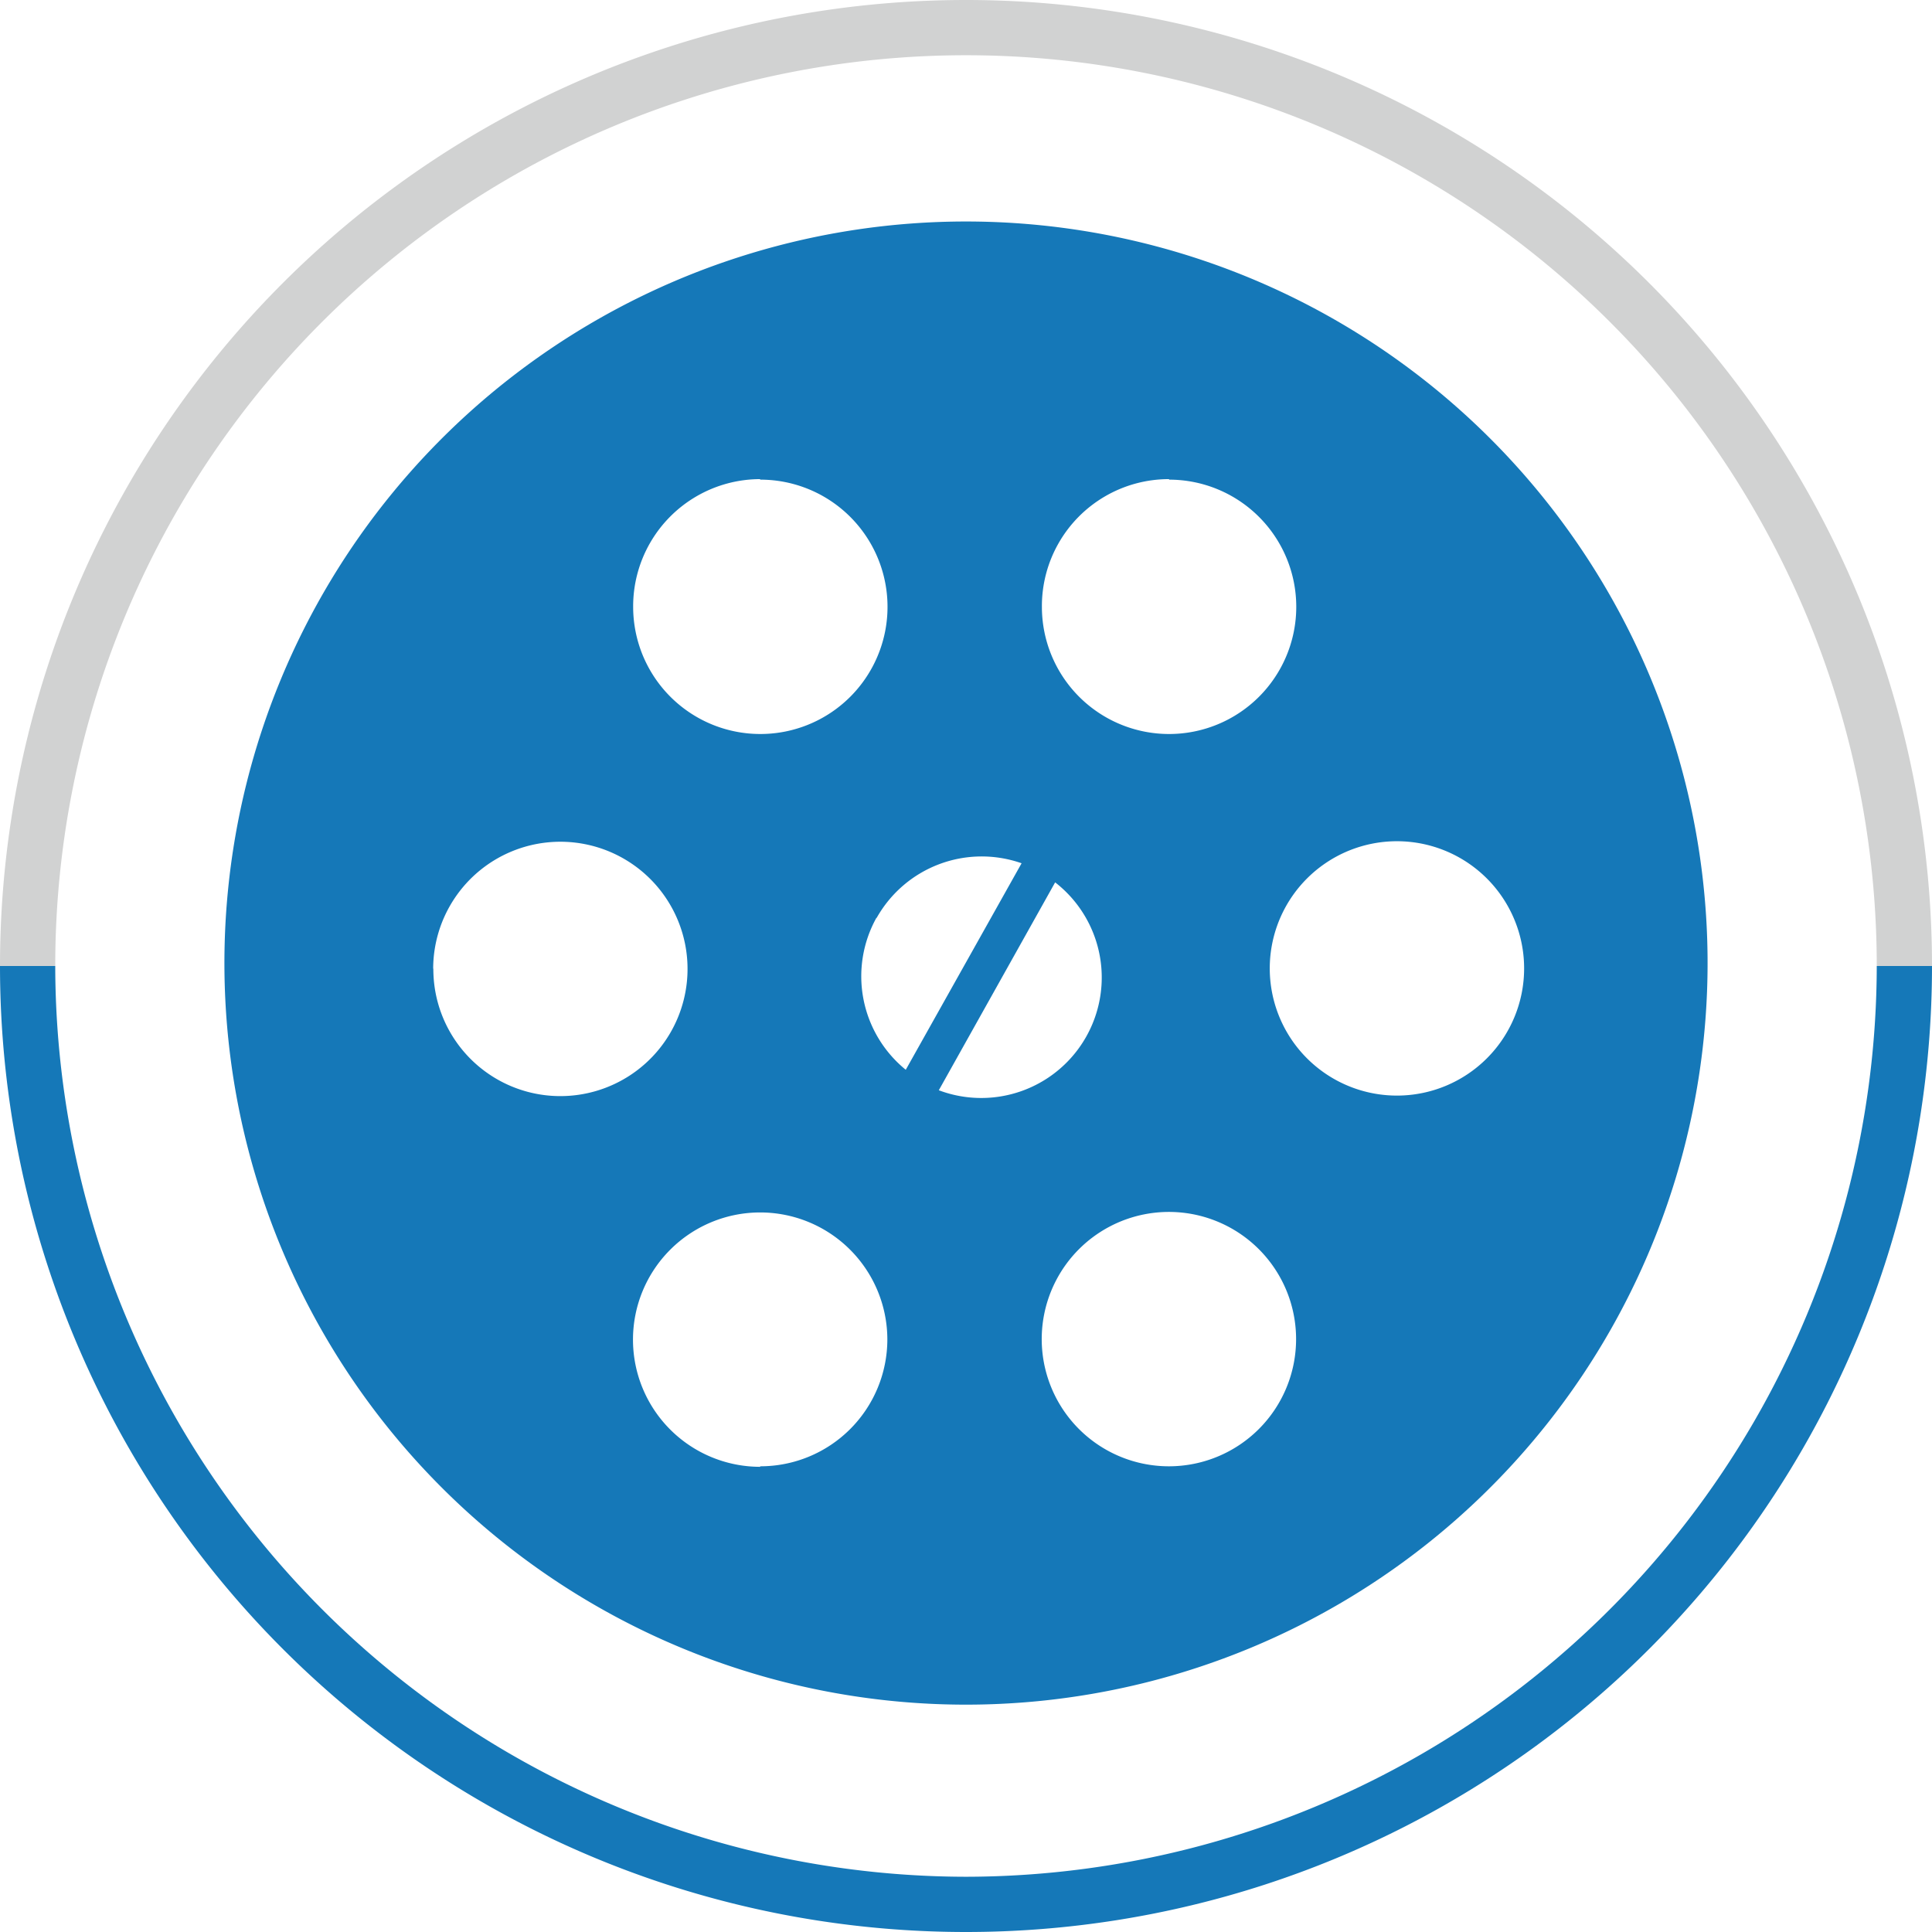 <svg xmlns="http://www.w3.org/2000/svg" viewBox="0 0 112.26 112.26"><defs><style>.cls-1{fill:#1578b8;}.cls-2{fill:#d1d2d2;}</style></defs><title>ft-sewer-lid</title><g id="Layer_2" data-name="Layer 2"><g id="Layer_1-2" data-name="Layer 1"><path class="cls-1" d="M56.13,12.87A43.09,43.09,0,1,0,99.22,56,43.09,43.09,0,0,0,56.13,12.87Zm11.8,15a7.39,7.39,0,1,1-7.39,7.39A7.38,7.38,0,0,1,67.93,27.84Zm-23.76,0a7.39,7.39,0,1,1-7.38,7.39A7.39,7.39,0,0,1,44.17,27.84Zm-19,28.43a7.39,7.39,0,1,1,7.38,7.39A7.38,7.38,0,0,1,25.18,56.27Zm19,28.93a7.39,7.39,0,1,1,7.39-7.39A7.38,7.38,0,0,1,44.17,85.2Zm6.76-31.88a7,7,0,0,1,8.43-3.19l-6.73,12A7,7,0,0,1,50.93,53.32Zm3.62,10,6.76-12.08a7,7,0,0,1-6.76,12.08ZM67.93,85.2a7.39,7.39,0,1,1,7.38-7.39A7.39,7.39,0,0,1,67.93,85.2ZM81.18,63.66a7.39,7.39,0,1,1,7.38-7.39A7.39,7.39,0,0,1,81.18,63.66Z"/><path class="cls-2" d="M3.21,56.13h0a52.92,52.92,0,0,1,105.84,0h3.21A56.13,56.13,0,0,0,0,56.13H3.21Z"/><path class="cls-1" d="M56.13,109.05A53,53,0,0,1,3.21,56.13H0a56.13,56.13,0,0,0,112.26,0h-3.21A53,53,0,0,1,56.13,109.05Z"/></g></g></svg>